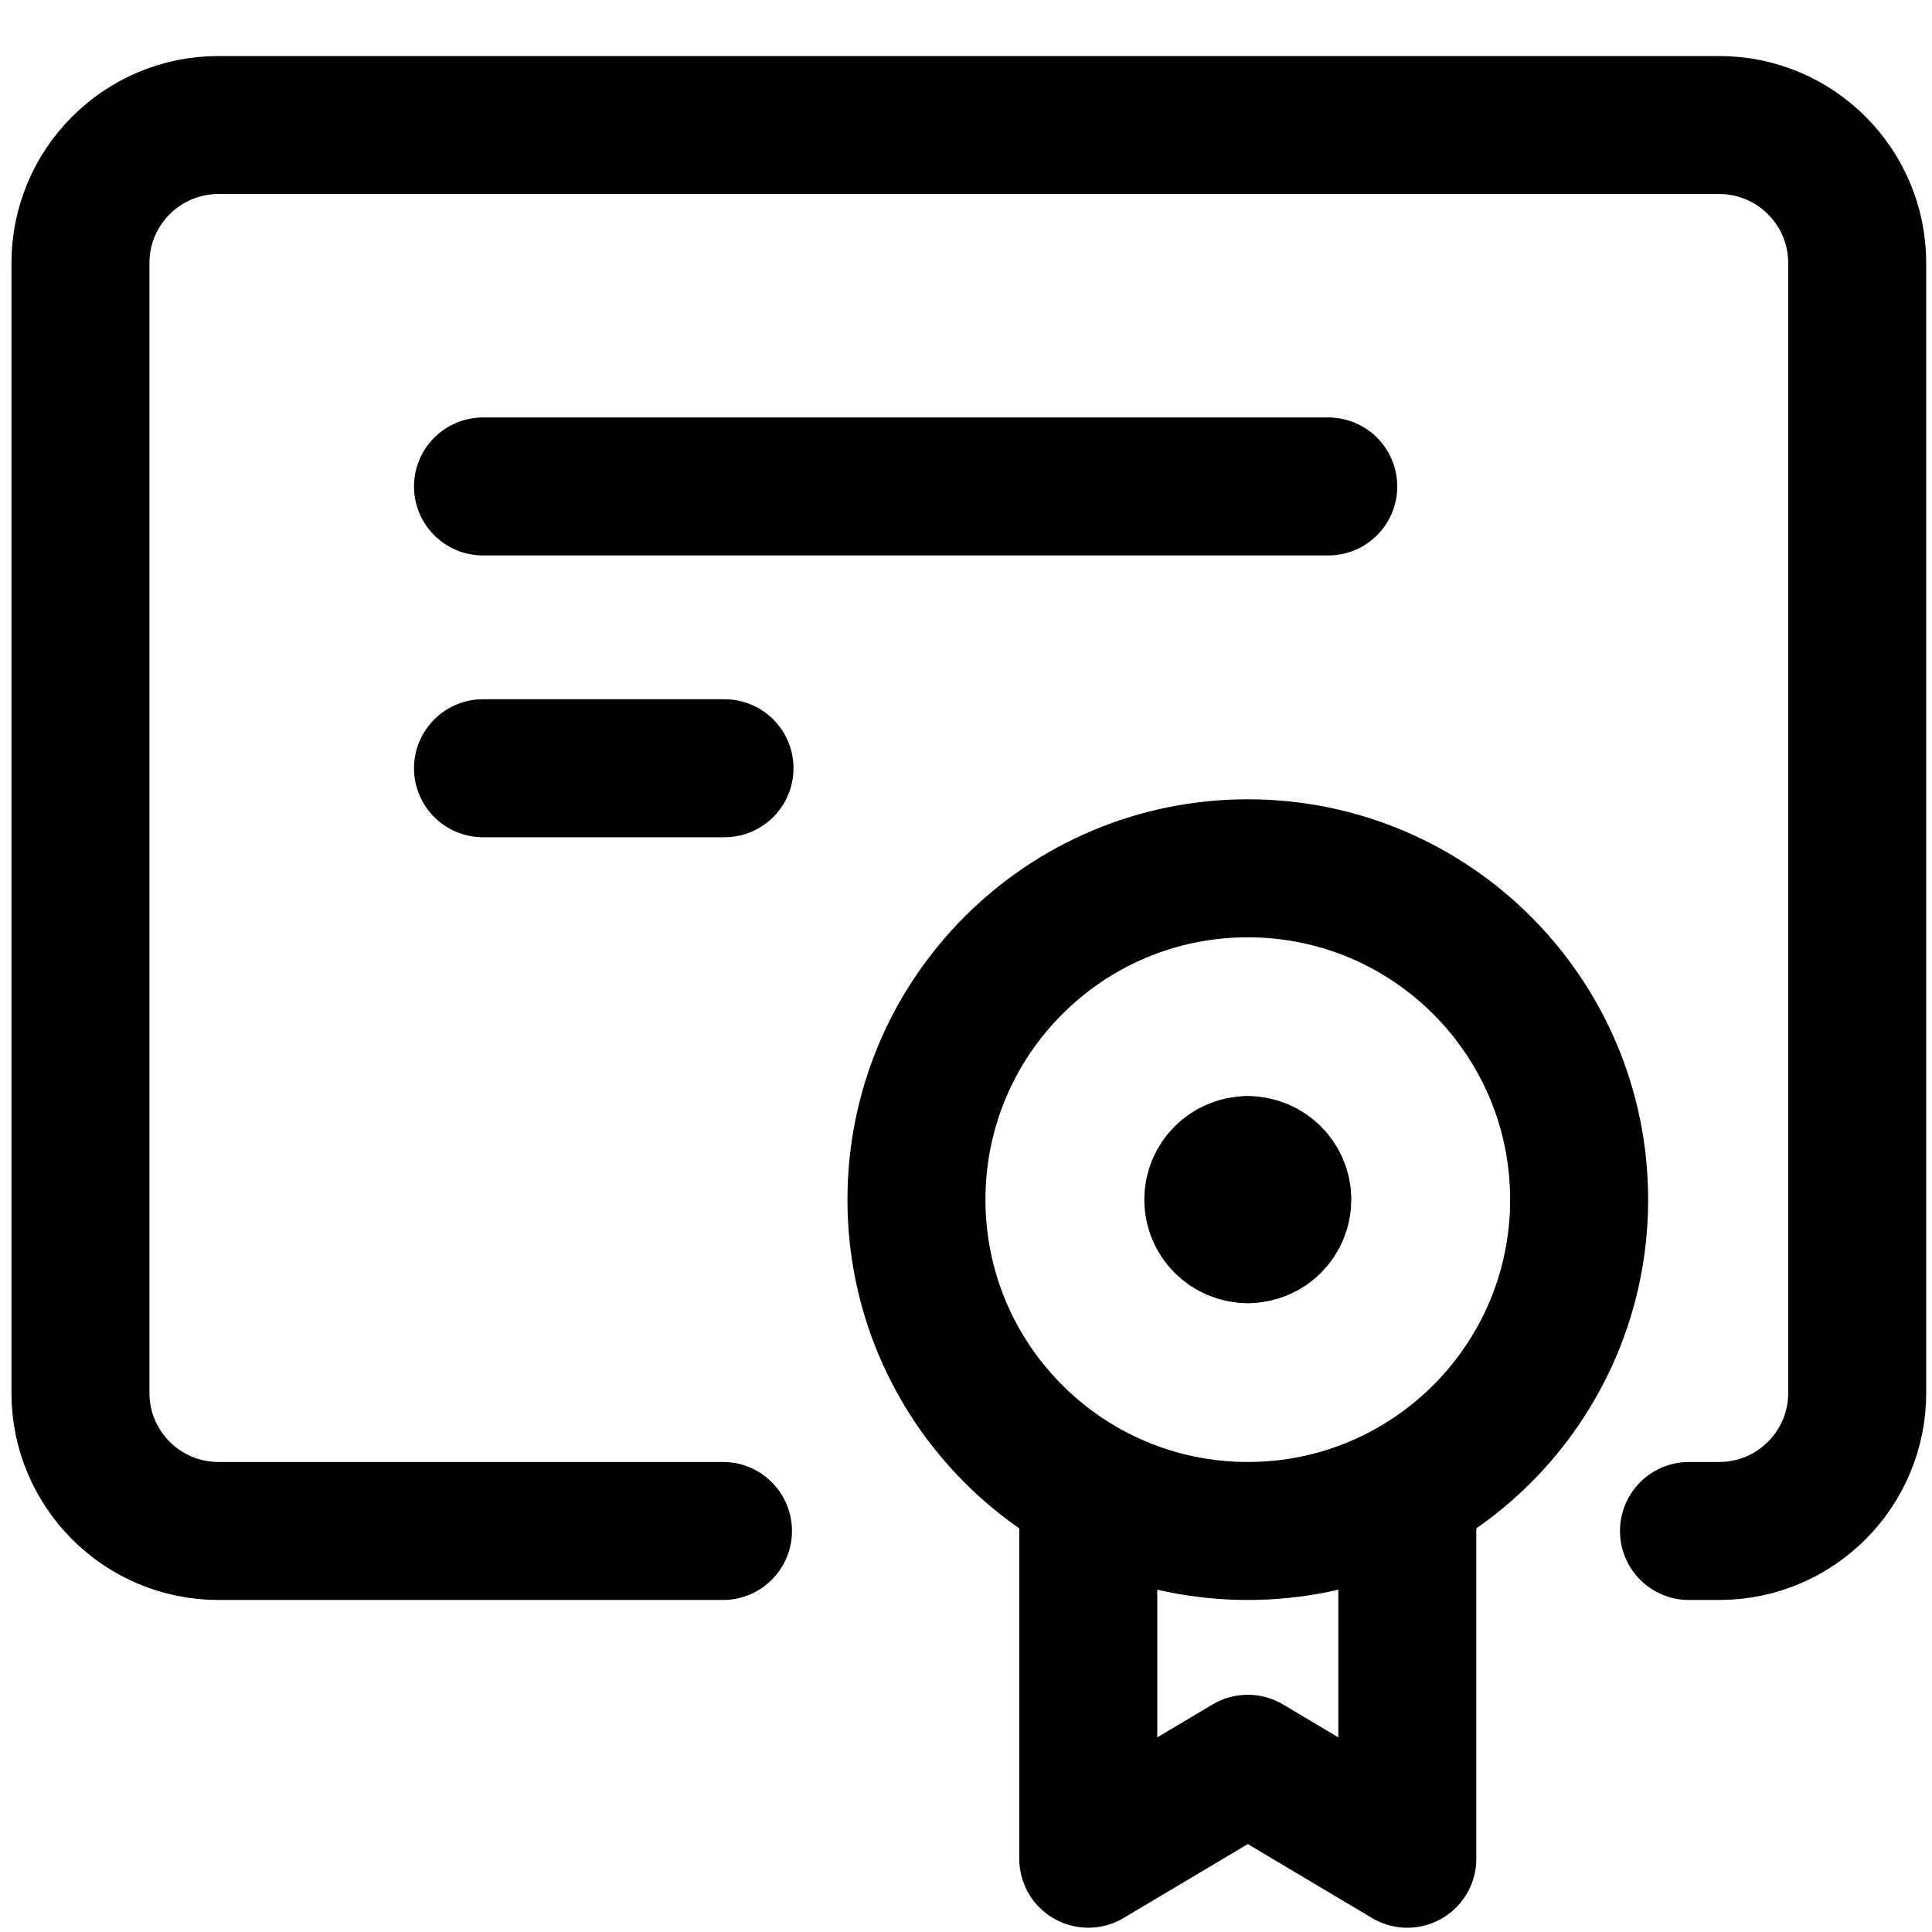 <svg xmlns="http://www.w3.org/2000/svg" fill="none" viewBox="0 0 14 14"><g id="document-certificate--document-contract-license-permission-award"><path id="Vector" stroke="#000000" stroke-linecap="round" stroke-linejoin="round" d="M9.042 11.094c1.326 0 2.401 -1.075 2.401 -2.401 0 -1.326 -1.075 -2.401 -2.401 -2.401 -1.326 0 -2.401 1.075 -2.401 2.401 0 1.326 1.075 2.401 2.401 2.401Z" stroke-width="1"></path><path id="Vector 1166" stroke="#000000" stroke-linecap="round" stroke-linejoin="round" d="M3.5 3.525h6.125" stroke-width="1"></path><path id="Vector 1167" stroke="#000000" stroke-linecap="round" stroke-linejoin="round" d="M3.5 5.567h1.75" stroke-width="1"></path><path id="Rectangle 1716" stroke="#000000" stroke-linecap="round" stroke-linejoin="round" d="M5.239 11.094H1.583c-0.552 0 -1 -0.448 -1 -1V1.906c0 -0.552 0.448 -1 1 -1H12.458c0.552 0 1 0.448 1 1v8.188c0 0.552 -0.448 1 -1 1h-0.219" stroke-width="1"></path><path id="Vector 2366" stroke="#000000" stroke-linecap="round" stroke-linejoin="round" d="M7.886 10.809v2.66l1.156 -0.688 1.156 0.688v-2.66" stroke-width="1"></path><g id="Group 4544"><path id="Ellipse 1" stroke="#000000" stroke-linecap="round" stroke-linejoin="round" d="M9.042 8.943c-0.138 0 -0.25 -0.112 -0.25 -0.25 0 -0.138 0.112 -0.25 0.25 -0.25" stroke-width="1"></path><path id="Ellipse 2" stroke="#000000" stroke-linecap="round" stroke-linejoin="round" d="M9.042 8.943c0.138 0 0.25 -0.112 0.25 -0.25 0 -0.138 -0.112 -0.25 -0.25 -0.25" stroke-width="1"></path></g></g></svg>